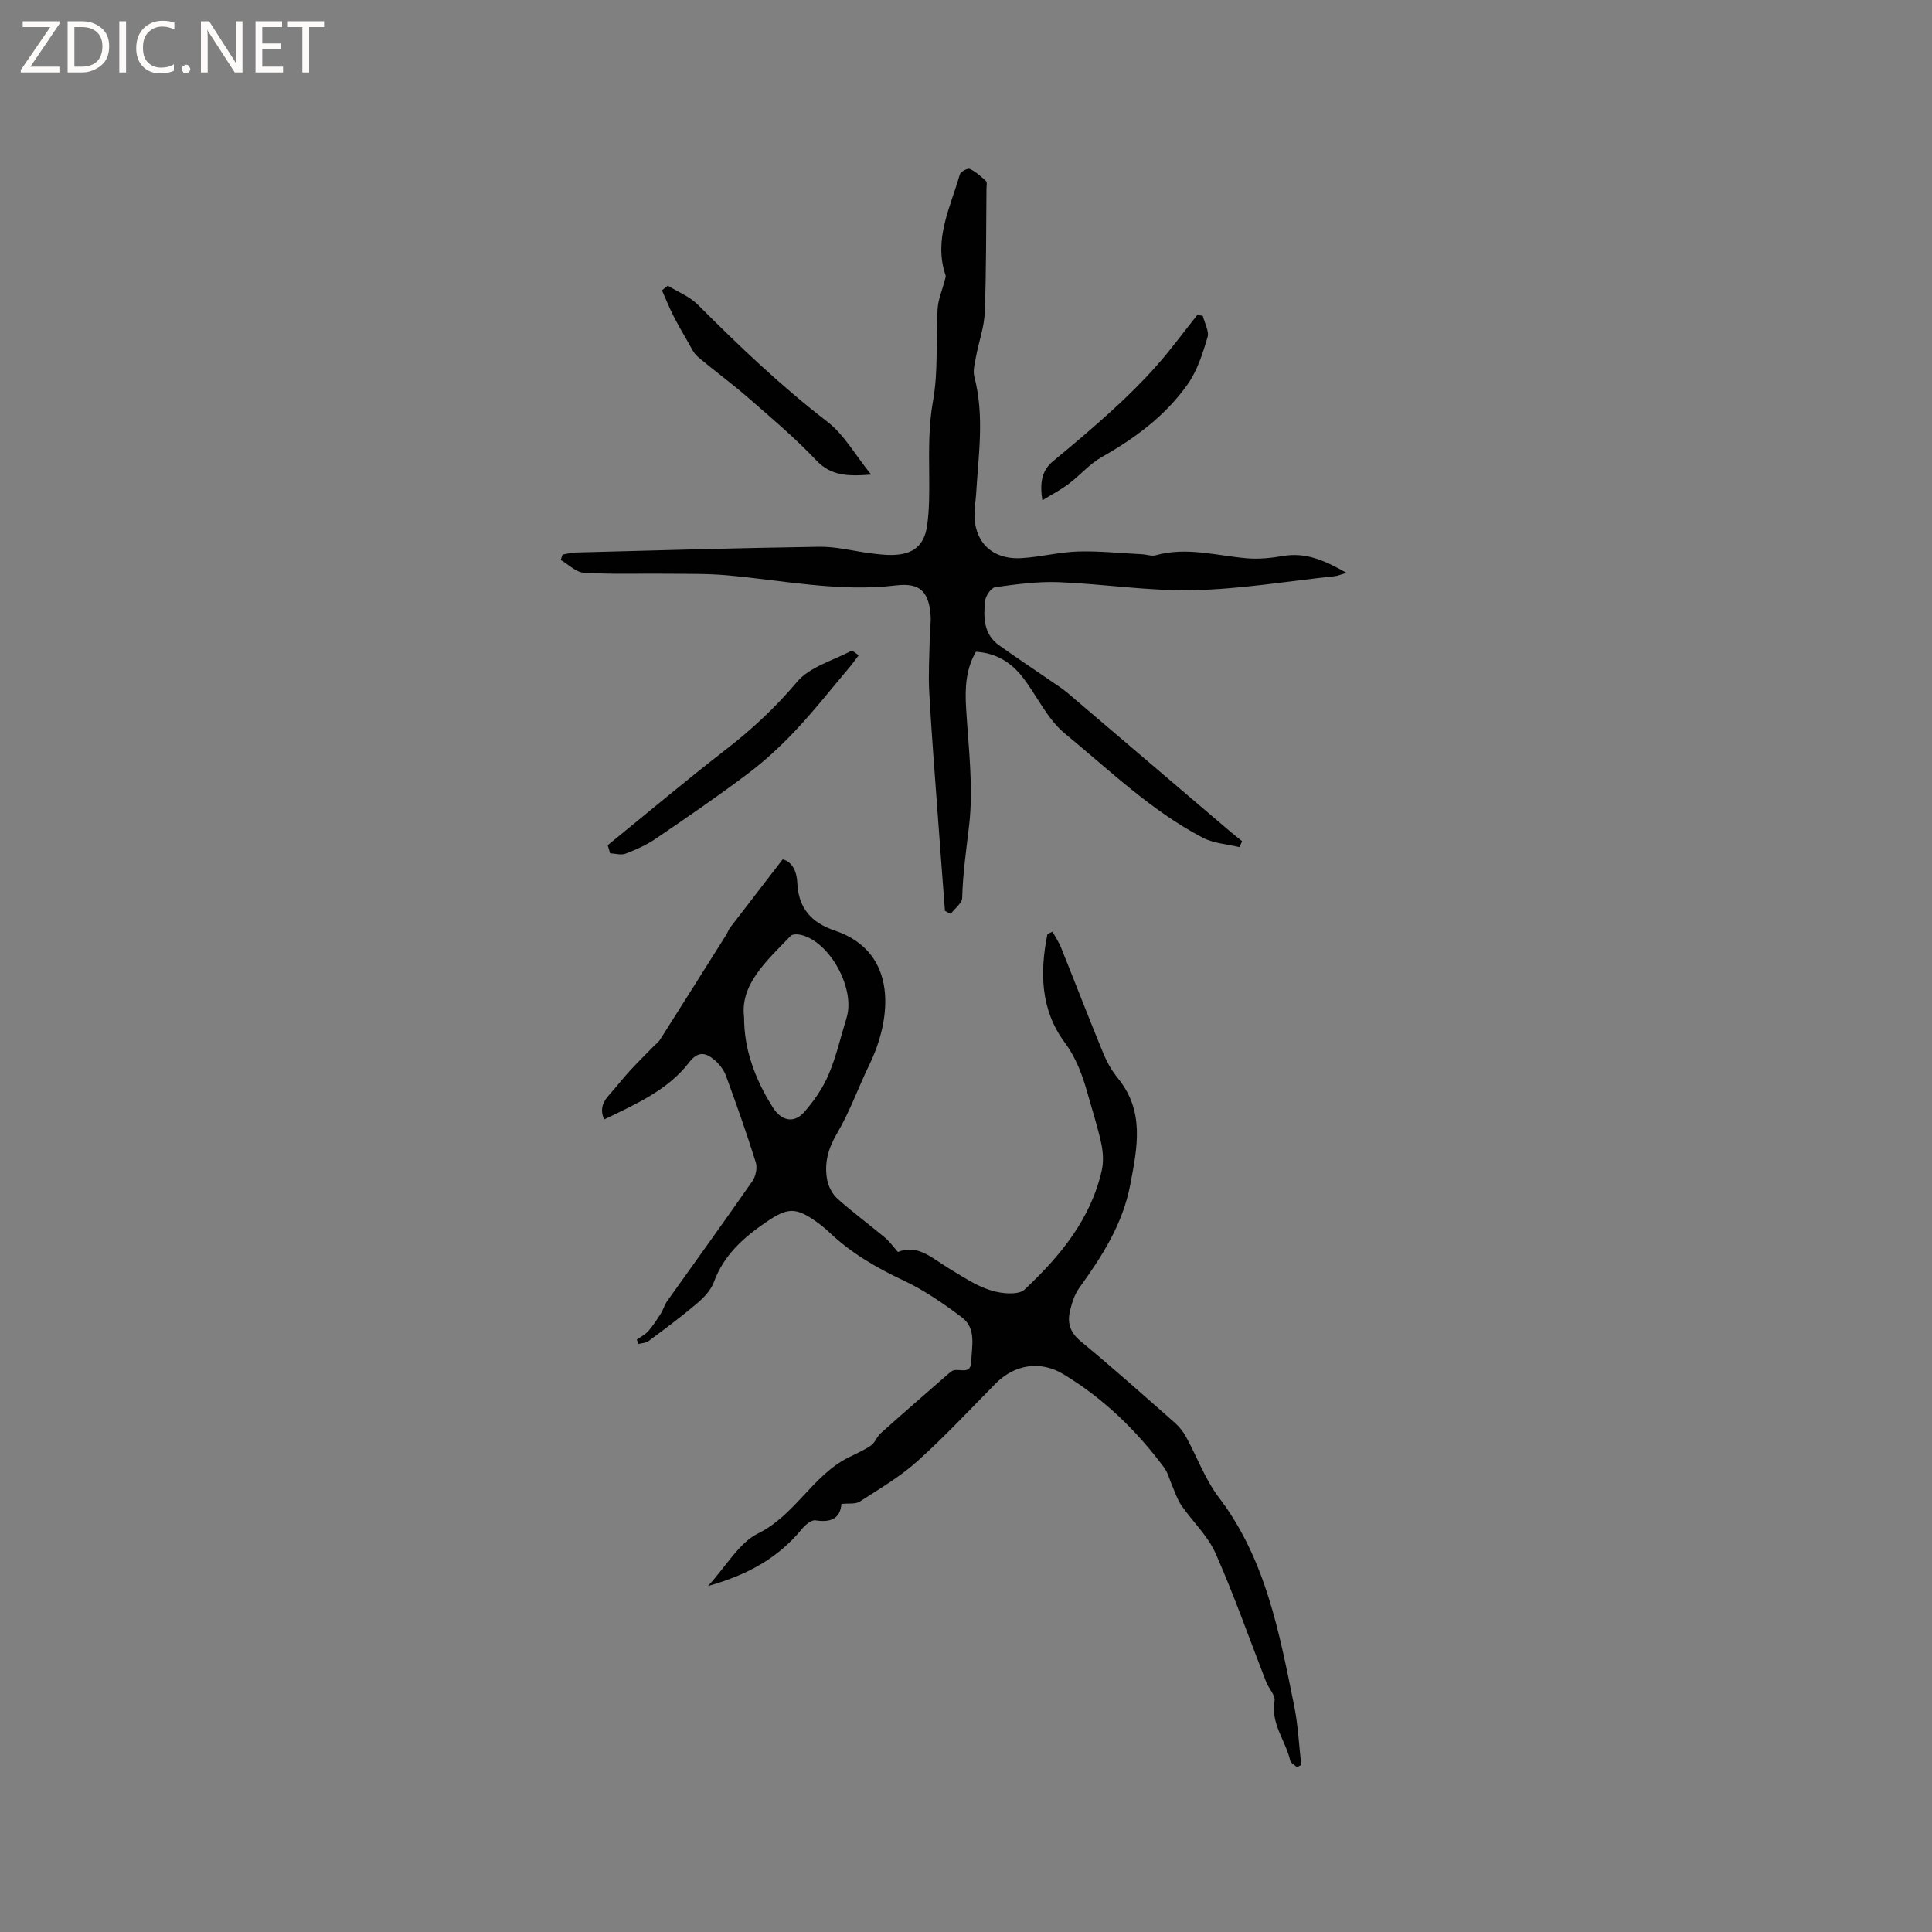 <svg enable-background="new 0 0 400 400" viewBox="0 0 400 400" xmlns="http://www.w3.org/2000/svg"><rect x="0" y="0" width="400" height="400" fill="#808080" stroke="none"/><g fill="#fcfbfa"><path d="m12.4 4.8-6.1 9h6v1.2h-8v-.5l6.1-8.9h-5.7v-1.2h7.6v.4z"/><path d="m14 15v-10.6h3c1.6 0 2.9.5 4 1.4s1.6 2.2 1.6 3.8-.5 3-1.6 3.9-2.4 1.5-4 1.5zm1.4-9.4v8.2h1.6c1.3 0 2.4-.4 3.1-1.1s1.1-1.8 1.1-3.1-.4-2.3-1.2-3-1.8-1-3.1-1z"/><path d="m26.1 4.4v10.6h-1.4v-10.6z"/><path d="m36.1 14.6c-.8.4-1.8.6-2.9.6-1.5 0-2.7-.5-3.6-1.4s-1.4-2.2-1.4-3.8c0-1.7.5-3.1 1.5-4.1s2.3-1.6 3.9-1.6c1 0 1.8.1 2.5.4v1.4c-.8-.4-1.6-.6-2.5-.6-1.2 0-2.1.4-2.9 1.2s-1.1 1.8-1.1 3.2c0 1.3.3 2.3 1 3s1.6 1.1 2.7 1.1c1 0 2-.2 2.7-.7v1.3z"/><path d="m37.6 14.3c0-.2.1-.5.3-.6s.4-.3.6-.3c.3 0 .5.1.6.3s.3.4.3.6-.1.4-.3.6-.4.3-.6.3c-.3 0-.5-.1-.6-.3s-.3-.4-.3-.6z"/><path d="m50.2 15h-1.6l-5.3-8.2c-.2-.2-.3-.5-.4-.7 0 .2.1.7.1 1.5v7.4h-1.4v-10.6h1.7l5.2 8.1c.2.4.4.6.4.7 0-.3-.1-.8-.1-1.5v-7.3h1.4z"/><path d="m58.6 15h-5.7v-10.6h5.5v1.2h-4.1v3.4h3.8v1.2h-3.8v3.6h4.3z"/><path d="m67.1 5.6h-3.1v9.4h-1.4v-9.4h-3v-1.2h7.5z"/></g><path d="m217.91 192.9c.6 1.09 1.31 2.14 1.77 3.29 2.92 7.26 5.73 14.56 8.71 21.8.76 1.84 1.77 3.67 3.03 5.21 5.6 6.85 4.07 14.29 2.59 22.06-1.57 8.24-5.85 14.85-10.57 21.4-.96 1.33-1.49 3.04-1.89 4.66-.61 2.5-.05 4.53 2.19 6.37 6.62 5.46 13.03 11.19 19.48 16.87.93.82 1.75 1.85 2.34 2.93 2.29 4.17 3.95 8.81 6.8 12.55 9.73 12.82 12.52 28.03 15.59 43.17.81 4 .99 8.14 1.46 12.21-.3.15-.59.3-.89.45-.48-.46-1.28-.84-1.4-1.38-.95-4.12-4.06-7.62-3.24-12.31.21-1.18-1.21-2.6-1.74-3.97-3.46-8.88-6.61-17.89-10.46-26.59-1.61-3.65-4.77-6.59-7.09-9.95-.85-1.23-1.31-2.73-1.92-4.12-.55-1.24-.86-2.65-1.65-3.71-5.76-7.72-12.58-14.34-20.86-19.33-4.81-2.9-10.14-2.01-14.06 1.97-5.35 5.42-10.55 11.01-16.21 16.08-3.58 3.21-7.83 5.71-11.9 8.33-.89.57-2.3.32-3.78.48-.25 3.05-2.2 3.9-5.38 3.4-.85-.13-2.15.98-2.85 1.84-4.88 5.94-11.19 9.46-19.4 11.76 3.85-4.19 6.43-8.95 10.4-10.91 7.68-3.8 11.25-11.99 18.7-15.71 1.57-.79 3.22-1.49 4.65-2.48.84-.58 1.2-1.8 1.98-2.5 4.66-4.17 9.39-8.27 14.1-12.39.32-.28.67-.58 1.06-.68 1.35-.33 3.52.91 3.61-1.76.11-3.22 1.11-6.91-1.94-9.2-3.78-2.84-7.74-5.59-12-7.59-5.62-2.65-10.88-5.67-15.38-9.96-.84-.8-1.75-1.54-2.7-2.22-4.35-3.1-6.05-2.94-10.42.04-4.73 3.22-8.79 6.84-10.84 12.43-.62 1.68-2.08 3.22-3.49 4.42-3.23 2.74-6.64 5.27-10.04 7.8-.53.4-1.36.41-2.05.6-.13-.3-.26-.6-.39-.9.81-.58 1.75-1.03 2.39-1.76.98-1.12 1.8-2.39 2.6-3.65.5-.79.74-1.75 1.27-2.51 5.89-8.29 11.87-16.53 17.67-24.88.7-1.01 1.08-2.76.72-3.89-1.89-6.04-4-12.01-6.18-17.95-.45-1.23-1.37-2.42-2.38-3.27-1.76-1.49-3.37-1.93-5.22.48-4.47 5.81-11.05 8.65-17.61 11.84-1.04-2.31-.11-3.81 1.2-5.28 1.4-1.57 2.69-3.24 4.11-4.79 1.6-1.74 3.29-3.4 4.94-5.09.44-.45.98-.83 1.31-1.35 4.59-7.24 9.16-14.49 13.73-21.75.28-.45.43-.99.74-1.4 3.56-4.65 7.14-9.29 10.92-14.19 2.01.48 2.93 2.56 3.03 4.83.22 5.25 2.89 8.28 7.75 9.91 13.33 4.49 11.73 18.4 7.2 27.71-2.3 4.73-4.06 9.77-6.72 14.28-1.86 3.15-2.68 6.21-2.04 9.62.26 1.4 1.08 2.97 2.13 3.91 3.16 2.82 6.58 5.35 9.84 8.06.92.77 1.63 1.79 2.68 2.97 4.13-1.72 7.22 1.41 10.57 3.41 3.92 2.34 7.65 5.06 12.45 5.16 1.08.02 2.49-.12 3.19-.78 7.34-6.9 13.69-14.53 15.99-24.68.4-1.76.28-3.77-.1-5.56-.73-3.41-1.82-6.74-2.76-10.11-1.08-3.86-2.35-7.5-4.85-10.87-4.98-6.74-5.13-14.52-3.54-22.39.32-.15.69-.32 1.05-.49zm-63.85 17.74c-.04 6.36 2.15 12.66 5.96 18.66 1.75 2.76 4.36 3.36 6.47.96 2.03-2.31 3.87-4.97 5.06-7.78 1.61-3.77 2.51-7.84 3.73-11.78 1.83-5.91-3.32-15.5-9.27-17.1-.72-.19-1.9-.26-2.3.16-5 5.18-10.55 10.11-9.65 16.88z" fill="#010102"/><path d="m195.64 188.58c-.49-6.53-1-13.05-1.47-19.58-.62-8.56-1.31-17.12-1.78-25.69-.21-3.8.04-7.62.11-11.43.03-1.48.27-2.97.17-4.44-.36-5.01-2.24-6.82-7.13-6.24-11.85 1.42-23.43-1.06-35.11-2.1-4.08-.36-8.2-.27-12.3-.32-5.75-.06-11.51.15-17.24-.2-1.65-.1-3.2-1.72-4.8-2.65.13-.37.25-.74.38-1.11.88-.15 1.75-.41 2.63-.43 16.84-.44 33.68-.94 50.52-1.19 3.56-.05 7.13.91 10.7 1.36 1.47.18 2.95.37 4.42.34 4.25-.08 6.6-1.86 7.21-6.07.49-3.43.45-6.96.43-10.44-.04-5.17-.14-10.23.8-15.44 1.11-6.19.55-12.66.94-19 .12-1.98.97-3.92 1.47-5.88.09-.37.28-.8.17-1.11-2.52-7.44 1.02-14.04 2.96-20.84.16-.57 1.61-1.35 2.05-1.15 1.25.57 2.34 1.55 3.36 2.51.28.26.11 1.02.11 1.54-.09 8.57-.03 17.16-.36 25.72-.12 3.01-1.22 5.97-1.78 8.98-.26 1.42-.71 2.99-.37 4.31 2.13 8.11.83 16.23.36 24.34-.07 1.16-.29 2.32-.33 3.48-.25 6.22 3.5 10.08 9.77 9.7 3.9-.23 7.76-1.25 11.66-1.37 4.41-.13 8.84.35 13.26.57.95.05 1.97.45 2.83.21 6.39-1.79 12.61.09 18.91.63 2.45.21 5-.06 7.45-.48 4.7-.8 8.58.89 13.14 3.49-1.33.39-1.85.63-2.39.69-9.79 1.04-19.57 2.69-29.38 2.9-9.25.2-18.52-1.3-27.8-1.66-4.37-.17-8.8.44-13.16 1.04-.85.12-1.99 1.8-2.1 2.85-.35 3.38-.32 6.88 2.88 9.17 3.59 2.57 7.28 5 10.92 7.51 1.13.78 2.3 1.53 3.35 2.42 11.21 9.54 22.41 19.1 33.61 28.65.8.68 1.63 1.32 2.45 1.98-.18.42-.35.84-.53 1.25-2.55-.63-5.34-.78-7.6-1.96-10.7-5.57-19.34-14.01-28.56-21.57-3.69-3.02-5.8-7.92-8.85-11.79-2.36-2.99-5.49-4.91-9.57-5.14-2.12 3.67-2.27 7.56-2.03 11.66.48 8.12 1.55 16.36.62 24.35-.58 4.98-1.3 9.91-1.43 14.95-.03 1.12-1.55 2.21-2.38 3.31-.4-.19-.79-.41-1.19-.63z" fill="#010102"/><path d="m125.82 174.99c8.18-6.65 16.26-13.45 24.59-19.91 5.37-4.16 10.2-8.68 14.61-13.91 2.62-3.1 7.4-4.4 11.25-6.42.23-.12.84.49 1.52.91-.71.94-1.3 1.78-1.97 2.57-3.69 4.37-7.24 8.87-11.15 13.04-3.01 3.2-6.29 6.23-9.79 8.87-6.24 4.71-12.71 9.14-19.17 13.54-1.9 1.29-4.07 2.25-6.22 3.07-.92.35-2.11-.04-3.18-.09-.17-.56-.33-1.12-.49-1.67z" fill="#010102"/><path d="m138.26 59.14c2.1 1.3 4.55 2.26 6.25 3.97 8.51 8.54 17.2 16.82 26.79 24.21 3.45 2.65 5.73 6.82 9.06 10.94-5.01.39-8.36.23-11.4-2.99-4.35-4.6-9.23-8.71-14.01-12.88-3.4-2.97-7.06-5.63-10.51-8.55-.83-.71-1.32-1.84-1.89-2.83-1.09-1.88-2.18-3.76-3.16-5.69-.86-1.7-1.57-3.47-2.34-5.21.4-.32.81-.64 1.21-.97z" fill="#010102"/><path d="m215.81 103.58c-.56-3.61-.15-6.15 2.23-8.11 4.16-3.43 8.28-6.91 12.25-10.54 3.18-2.9 6.26-5.93 9.11-9.15 3-3.38 5.67-7.04 8.49-10.57.38.06.76.11 1.13.17.37 1.5 1.37 3.2.98 4.48-1.01 3.36-2.12 6.89-4.11 9.71-4.58 6.48-10.86 11.15-17.77 15.05-2.52 1.42-4.49 3.78-6.84 5.54-1.7 1.29-3.63 2.29-5.47 3.42z" fill="#010102"/></svg>